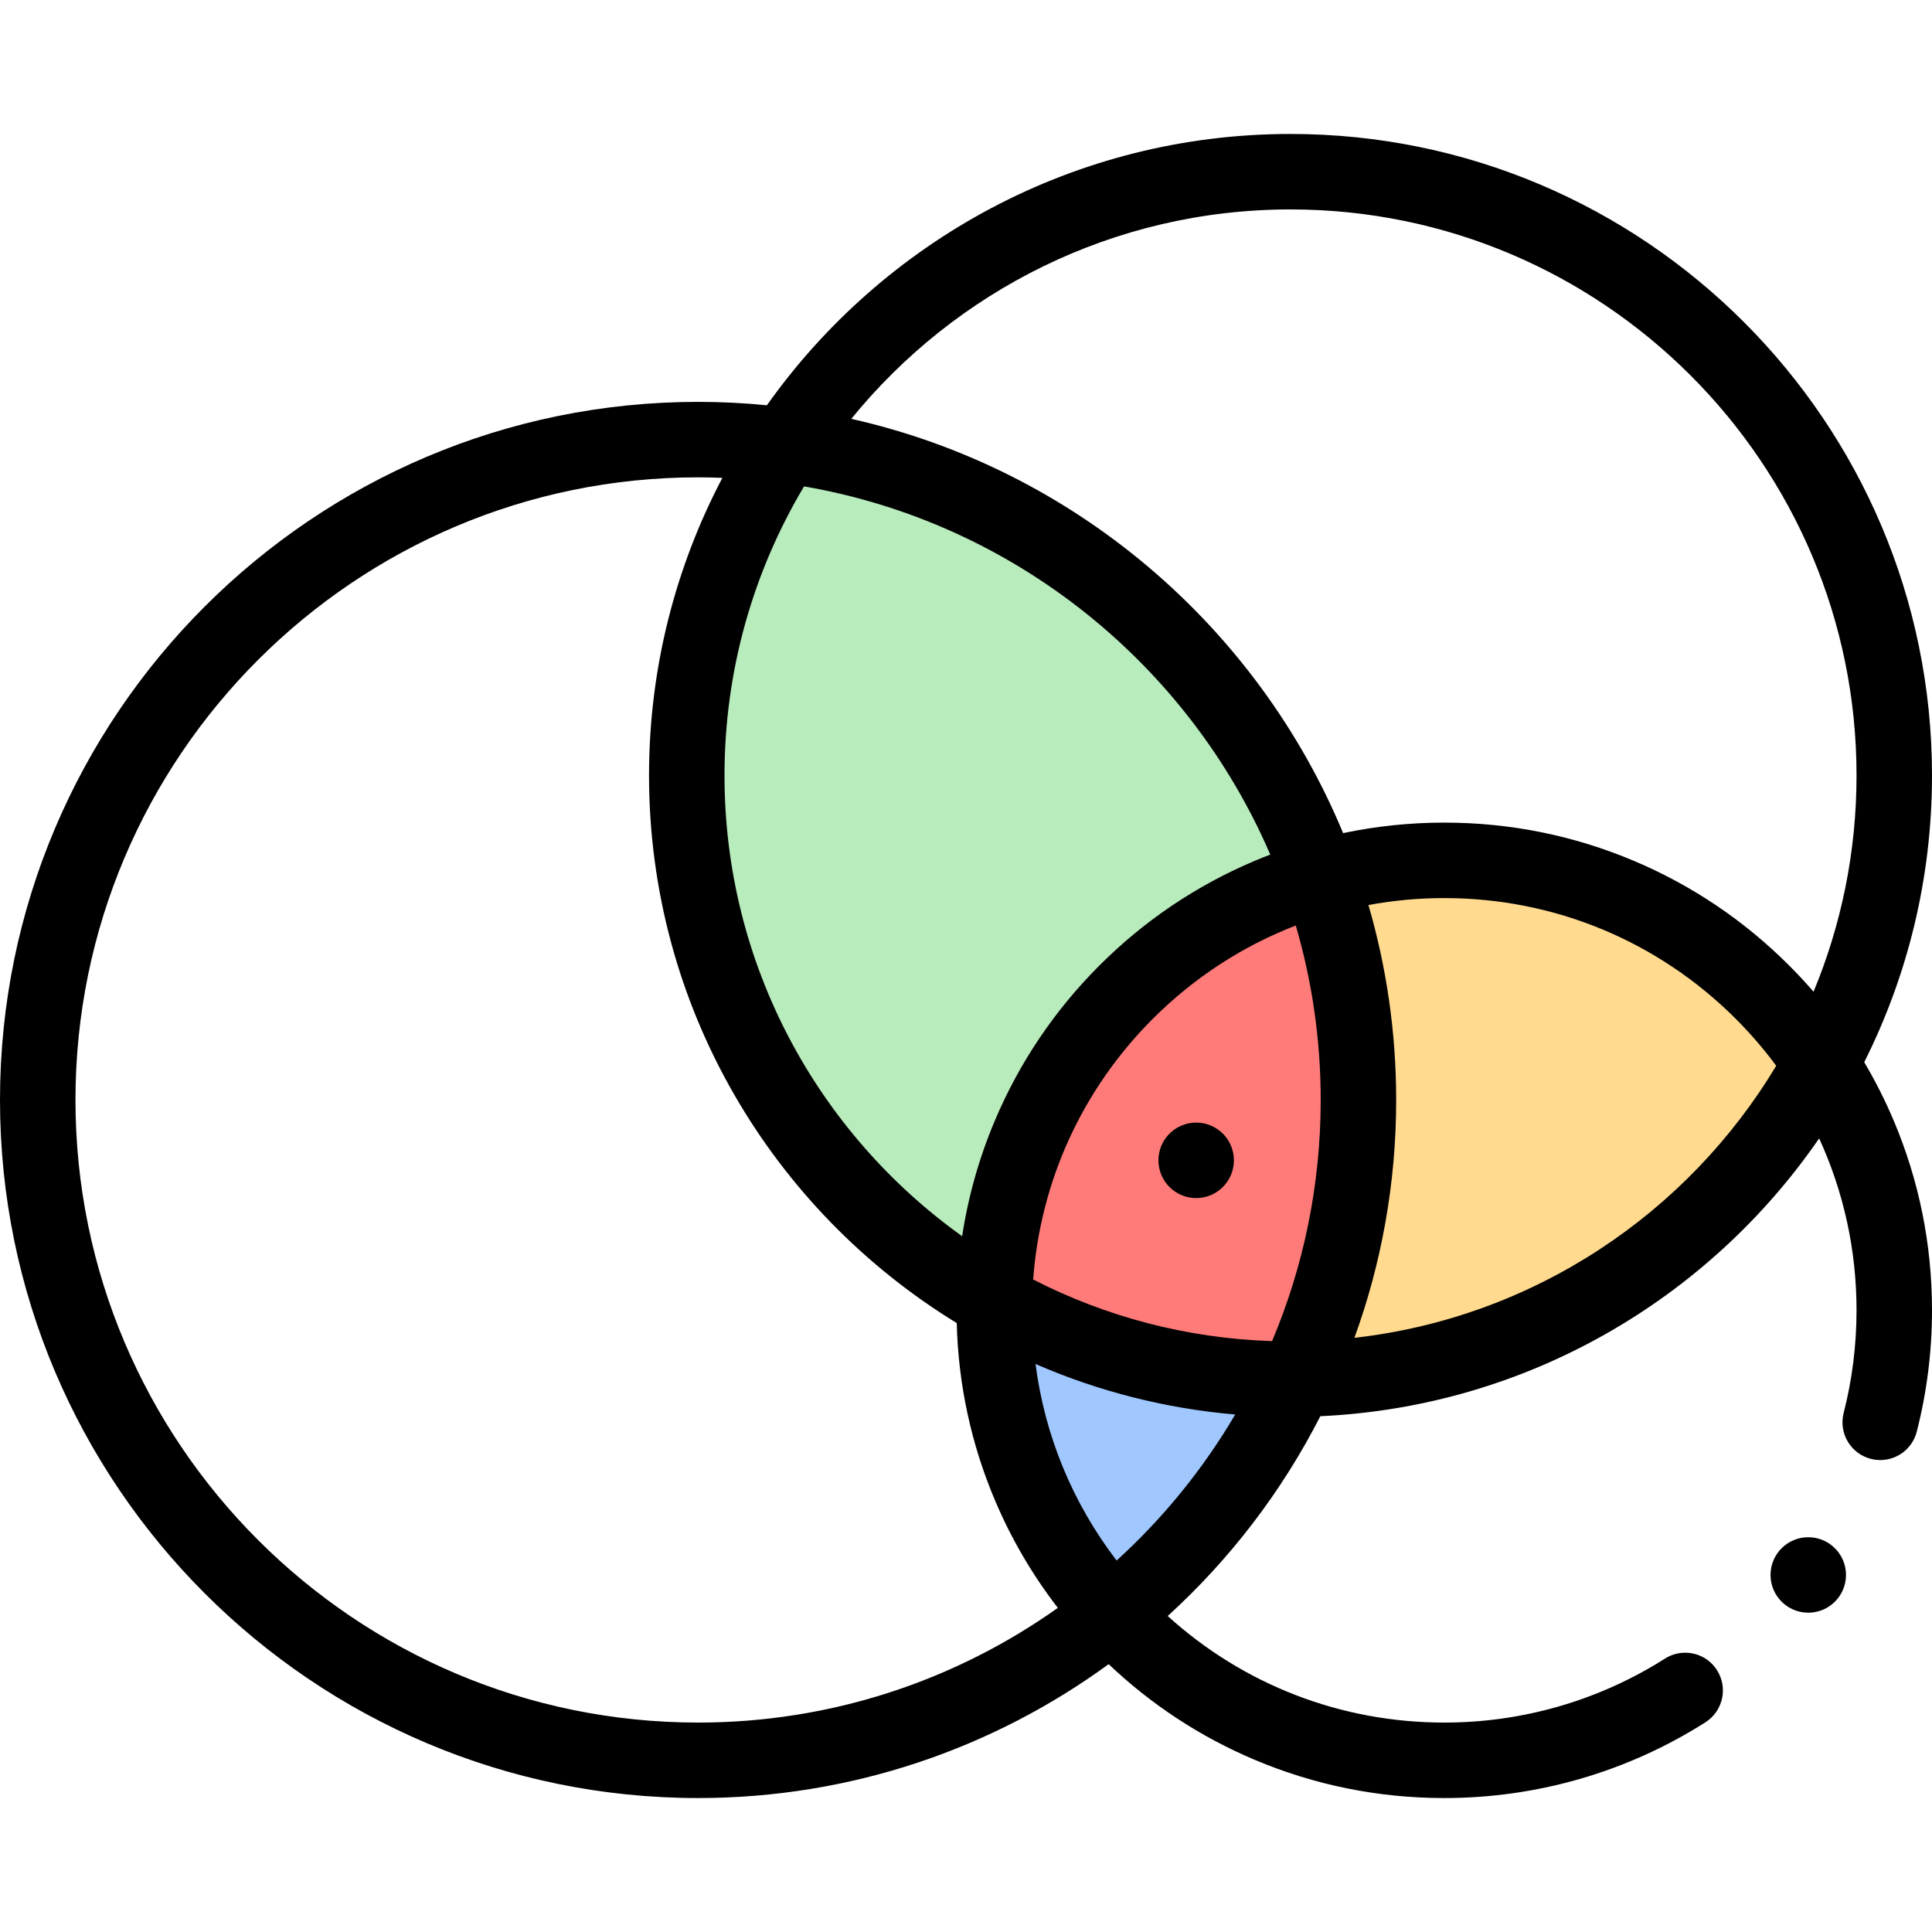 <svg id="Layer_1" enable-background="new 0 0 512 512" height="512" viewBox="0 0 512 512" width="512" xmlns="http://www.w3.org/2000/svg"><g><path d="m343.63 365.49c-11.36 24.33-28.16 45.61-48.83 62.28-19.44-21.21-31.3-49.48-31.3-80.52 0-.76.01-1.52.03-2.28 23.19 13.07 49.96 20.53 78.47 20.53.54 0 1.09 0 1.63-.01z" fill="#a0c8ff"/><path d="m349.83 232.6c-49.15 14.09-85.31 58.93-86.3 112.37-48.67-27.44-81.53-79.62-81.53-139.47 0-32.29 9.57-62.35 26.03-87.49 65.82 8.64 120.11 53.87 141.8 114.59z" fill="#b8ecbc"/><path d="m360 291.5c0 26.44-5.87 51.52-16.37 73.99-.54.01-1.09.01-1.63.01-28.51 0-55.28-7.46-78.47-20.53.99-53.44 37.15-98.28 86.3-112.37 6.59 18.4 10.17 38.23 10.17 58.9z" fill="#ff7b79"/><path d="m482.56 281.99c-26.88 49.31-78.96 82.9-138.93 83.5 10.5-22.47 16.37-47.55 16.37-73.99 0-20.67-3.58-40.5-10.17-58.9 10.46-2.99 21.5-4.6 32.92-4.6 41.77 0 78.52 21.48 99.81 53.99z" fill="#ffda8f"/><g><circle cx="479.208" cy="417.38" r="10"/><circle cx="317" cy="307.5" r="10"/><path d="m494.04 281.489c11.483-22.882 17.96-48.692 17.96-75.989 0-93.738-76.262-170-170-170-57.228 0-107.94 28.427-138.764 71.899-6.001-.59-12.083-.899-18.236-.899-102.009 0-185 82.991-185 185s82.991 185 185 185c40.638 0 78.25-13.182 108.807-35.479 11.309 10.74 24.288 19.251 38.633 25.319 15.93 6.74 32.86 10.16 50.31 10.16h.02c24.6 0 48.52-6.94 69.18-20.07 4.66-2.96 6.04-9.149 3.08-13.8-1.84-2.91-5-4.64-8.45-4.64-1.89 0-3.74.529-5.35 1.56-17.46 11.08-37.69 16.95-58.48 16.95-27.345 0-53.161-9.992-73.296-28.237 16.47-15.001 30.227-32.929 40.445-52.952 54.802-2.52 102.91-31.108 132.193-73.625 6.484 14.113 9.908 29.575 9.908 45.564 0 9.21-1.15 18.36-3.41 27.2-.66 2.58-.28 5.27 1.08 7.57s3.54 3.93 6.13 4.59c.81.21 1.65.32 2.49.32 4.56 0 8.54-3.09 9.67-7.52 2.68-10.46 4.04-21.28 4.04-32.16 0-17.45-3.42-34.38-10.16-50.31-2.262-5.347-4.871-10.499-7.8-15.451zm-152.04-225.989c82.71 0 150 67.29 150 150 0 20.29-4.058 39.647-11.391 57.315-2.064-2.386-4.221-4.706-6.47-6.955-11.87-11.87-25.69-21.19-41.08-27.7-15.929-6.74-32.859-10.16-50.309-10.16-9.101 0-18.059.939-26.809 2.786-22.788-54.882-71.26-96.504-130.338-109.786 27.526-33.84 69.477-55.5 116.397-55.5zm8 236c0 22.649-4.59 44.246-12.884 63.912-22.733-.731-44.207-6.536-63.315-16.331 1.924-26.094 13.006-50.371 31.698-69.081 10.967-10.962 23.854-19.309 37.9-24.726 4.29 14.674 6.601 30.184 6.601 46.226zm-17.56-63.34c-15.39 6.51-29.21 15.83-41.08 27.7s-21.19 25.69-27.7 41.08c-4.179 9.876-7.078 20.138-8.681 30.67-38.098-27.229-62.979-71.817-62.979-122.11 0-27.966 7.701-54.164 21.082-76.599 55.64 9.581 101.835 47.116 123.555 97.578-1.405.538-2.806 1.092-4.197 1.681zm-312.44 63.34c0-90.981 74.019-165 165-165 2.157 0 4.301.055 6.437.137-12.403 23.585-19.437 50.416-19.437 78.863 0 61.359 32.679 115.226 81.544 145.121.413 16.259 3.811 32.037 10.116 46.938 4.335 10.249 9.924 19.797 16.675 28.541-26.94 19.137-59.846 30.4-95.334 30.4-90.982 0-165.001-74.019-165.001-165zm275.917 122.055c-11.661-15.215-19.032-33.073-21.494-52.08 16.46 7.159 34.262 11.784 52.918 13.385-8.489 14.441-19.104 27.489-31.424 38.695zm63.017-59.016c7.156-19.684 11.066-40.913 11.066-63.039 0-17.923-2.572-35.255-7.349-51.656 6.563-1.215 13.282-1.844 20.099-1.844 29.17 0 56.6 11.37 77.25 32 3.91 3.914 7.486 8.073 10.716 12.439-23.486 39.144-64.313 66.741-111.782 72.1z"/></g></g></svg>
